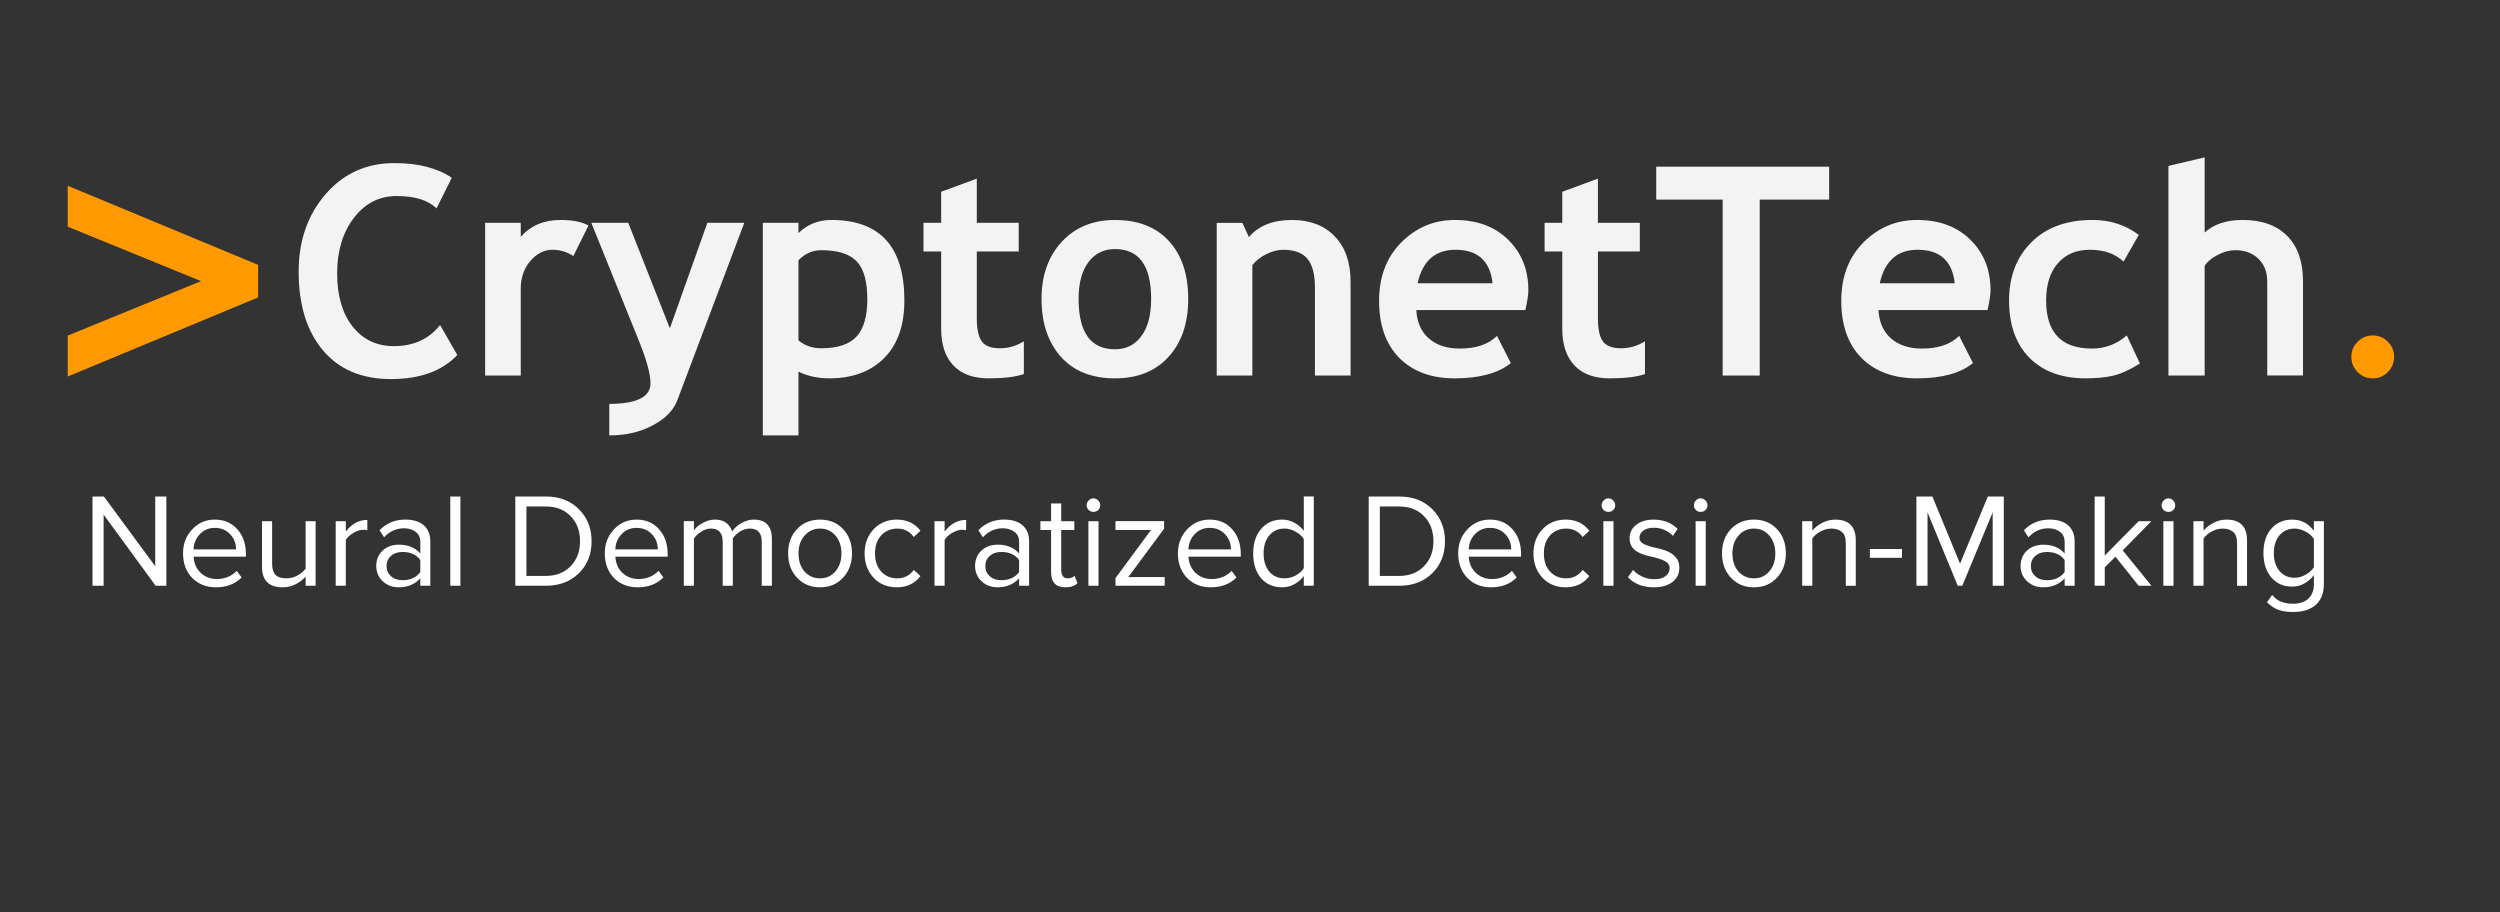 <svg version="1.1" viewBox="0.0 0.0 274.013 100.0" fill="none" stroke="none" stroke-linecap="square" stroke-miterlimit="10" xmlns:xlink="http://www.w3.org/1999/xlink" xmlns="http://www.w3.org/2000/svg"><rect x="0.0" y="0.0" width="274.013" height="100.0" fill="#333333" stroke="none"/><clipPath id="p.0"><path d="m0 0l274.013 0l0 100.0l-274.013 0l0 -100.0z" clip-rule="nonzero"/></clipPath><g clip-path="url(#p.0)"><path fill="#000000" fill-opacity="0.0" d="m0 0l274.013 0l0 100.0l-274.013 0z" fill-rule="evenodd"/><path fill="#000000" fill-opacity="0.0" d="m-5.265 1.438l300.472 0l0 65.165l-300.472 0z" fill-rule="evenodd"/><path fill="#ff9900" d="m28.297 32.596l-20.875 8.672l0 -4.484l14.609 -5.969l-14.609 -5.969l0 -4.484l20.875 8.672l0 3.562z" fill-rule="nonzero"/><path fill="#f3f3f3" d="m49.516 19.486l-1.672 3.359q-1.359 -1.359 -4.375 -1.359q-2.859 0 -4.688 2.406q-1.828 2.391 -1.828 6.062q0 3.672 1.688 5.828q1.703 2.156 4.531 2.156q3.234 0 5.062 -2.312l1.891 3.281q-2.484 2.641 -7.281 2.641q-4.797 0 -7.453 -3.156q-2.656 -3.156 -2.656 -8.609q0 -5.078 2.938 -8.484q2.953 -3.422 7.547 -3.422q3.938 0 6.297 1.609zm13.328 8.578q-1.047 -0.688 -2.297 -0.688q-1.359 0 -2.422 1.234q-1.047 1.234 -1.047 3.016l0 9.531l-3.906 0l0 -16.734l3.906 0l0 1.531q1.641 -1.844 4.359 -1.844q2.0 0 3.062 0.609l-1.656 3.344zm11.406 15.781q-0.625 1.672 -2.688 2.766q-2.047 1.109 -4.781 1.109l0 -3.453q4.516 0 4.516 -2.266q0 -1.5 -1.25 -4.594l-5.234 -12.984l4.047 0l4.562 11.562l4.109 -11.562l4.047 0l-7.328 19.422zm13.266 -3.109l0 6.984l-3.906 0l0 -23.297l3.906 0l0 1.125q1.469 -1.438 3.609 -1.438q8.0 0 8.0 8.812q0 4.109 -2.219 6.328q-2.203 2.219 -6.031 2.219q-1.844 0 -3.359 -0.734zm0 -12.219l0 8.797q1.062 0.859 2.484 0.859q2.703 0 3.875 -1.281q1.188 -1.297 1.188 -4.078q0 -2.969 -1.172 -4.172q-1.172 -1.219 -3.875 -1.219q-1.406 0 -2.5 1.094zm15.641 -0.953l-1.938 0l0 -3.141l1.938 0l0 -3.406l3.906 -1.438l0 4.844l4.594 0l0 3.141l-4.594 0l0 7.328q0 1.797 0.562 2.547q0.562 0.734 1.969 0.734q1.406 0 2.625 -0.766l0 3.594q-1.359 0.469 -3.875 0.469q-2.5 0 -3.844 -1.406q-1.344 -1.422 -1.344 -4.031l0 -8.469zm11.0 5.188q0 -3.828 2.203 -6.234q2.219 -2.406 5.844 -2.406q3.812 0 5.922 2.312q2.109 2.312 2.109 6.328q0 4.0 -2.156 6.359q-2.141 2.359 -5.875 2.359q-3.812 0 -5.938 -2.375q-2.109 -2.391 -2.109 -6.344zm4.062 0q0 5.531 3.984 5.531q1.828 0 2.891 -1.438q1.078 -1.438 1.078 -4.094q0 -5.453 -3.969 -5.453q-1.828 0 -2.906 1.438q-1.078 1.438 -1.078 4.016zm25.906 8.406l0 -9.672q0 -2.141 -0.828 -3.125q-0.812 -0.984 -2.672 -0.984q-0.859 0 -1.844 0.484q-0.969 0.484 -1.516 1.203l0 12.094l-3.906 0l0 -16.734l2.812 0l0.719 1.562q1.594 -1.875 4.703 -1.875q2.984 0 4.703 1.797q1.734 1.781 1.734 4.984l0 10.266l-3.906 0zm23.062 -7.172l-11.953 0q0.109 2.0 1.375 3.109q1.266 1.109 3.406 1.109q2.672 0 4.062 -1.391l1.516 2.984q-2.062 1.672 -6.156 1.672q-3.828 0 -6.062 -2.234q-2.219 -2.25 -2.219 -6.266q0 -3.953 2.438 -6.406q2.453 -2.453 5.875 -2.453q3.641 0 5.844 2.172q2.203 2.172 2.203 5.531q0 0.719 -0.328 2.172zm-11.812 -2.938l8.219 0q-0.406 -3.672 -4.062 -3.672q-3.344 0 -4.156 3.672zm15.859 -3.484l-1.938 0l0 -3.141l1.938 0l0 -3.406l3.906 -1.438l0 4.844l4.594 0l0 3.141l-4.594 0l0 7.328q0 1.797 0.562 2.547q0.562 0.734 1.969 0.734q1.406 0 2.625 -0.766l0 3.594q-1.359 0.469 -3.875 0.469q-2.5 0 -3.844 -1.406q-1.344 -1.422 -1.344 -4.031l0 -8.469zm21.641 -5.688l0 19.281l-4.062 0l0 -19.281l-7.281 0l0 -3.609l18.953 0l0 3.609l-7.609 0zm24.969 12.109l-11.953 0q0.109 2.0 1.375 3.109q1.266 1.109 3.406 1.109q2.672 0 4.062 -1.391l1.516 2.984q-2.062 1.672 -6.156 1.672q-3.828 0 -6.062 -2.234q-2.219 -2.25 -2.219 -6.266q0 -3.953 2.438 -6.406q2.453 -2.453 5.875 -2.453q3.641 0 5.844 2.172q2.203 2.172 2.203 5.531q0 0.719 -0.328 2.172zm-11.812 -2.938l8.219 0q-0.406 -3.672 -4.062 -3.672q-3.344 0 -4.156 3.672zm28.391 -5.297l-1.672 2.922q-1.375 -1.297 -3.688 -1.297q-2.219 0 -3.516 1.484q-1.281 1.469 -1.281 4.078q0 5.266 5.016 5.266q2.172 0 3.828 -1.438l1.438 3.078q-1.703 1.062 -2.984 1.344q-1.266 0.281 -3.0 0.281q-3.875 0 -6.125 -2.25q-2.234 -2.266 -2.234 -6.281q0 -3.953 2.453 -6.391q2.453 -2.438 6.688 -2.438q2.922 0 5.078 1.641zm14.078 15.406l0 -10.312q0 -1.547 -0.969 -2.484q-0.969 -0.938 -2.531 -0.938q-0.969 0 -1.953 0.531q-0.984 0.516 -1.406 1.188l0 12.016l-3.969 0l0 -22.969l3.969 -0.938l0 8.234q1.516 -1.375 4.172 -1.375q3.141 0 4.875 1.75q1.734 1.734 1.734 4.984l0 10.312l-3.922 0z" fill-rule="nonzero"/><path fill="#ff9900" d="m260.063 36.768q0.969 0 1.656 0.688q0.688 0.688 0.688 1.656q0 0.969 -0.688 1.672q-0.688 0.688 -1.656 0.688q-0.969 0 -1.656 -0.688q-0.688 -0.703 -0.688 -1.672q0 -0.969 0.688 -1.656q0.688 -0.688 1.656 -0.688z" fill-rule="nonzero"/><path fill="#000000" fill-opacity="0.0" d="m-0.003 41.121l274.016 0l0 26.488l-274.016 0z" fill-rule="evenodd"/><path fill="#ffffff" d="m17.06 64.201l-5.703 -7.797l0 7.797l-1.219 0l0 -9.781l1.25 0l5.625 7.641l0 -7.641l1.219 0l0 9.781l-1.172 0zm6.611 0.172q-1.594 0 -2.609 -1.031q-1.0 -1.047 -1.0 -2.688q0 -1.562 1.0 -2.625q1.0 -1.078 2.484 -1.078q1.531 0 2.469 1.062q0.938 1.047 0.938 2.734l0 0.266l-5.734 0q0.062 1.094 0.781 1.781q0.734 0.672 1.766 0.672q1.297 0 2.188 -0.891l0.531 0.719q-1.078 1.078 -2.812 1.078zm2.203 -4.156q0 -0.984 -0.656 -1.672q-0.641 -0.688 -1.688 -0.688q-0.969 0 -1.625 0.688q-0.656 0.688 -0.688 1.672l4.656 0zm7.626 3.984l0 -1q-0.406 0.469 -1.078 0.828q-0.656 0.344 -1.438 0.344q-2.266 0 -2.266 -2.25l0 -5.0l1.109 0l0 4.656q0 0.844 0.375 1.234q0.375 0.375 1.203 0.375q0.641 0 1.203 -0.312q0.578 -0.328 0.891 -0.75l0 -5.203l1.094 0l0 7.078l-1.094 0zm3.294 0l0 -7.078l1.109 0l0 1.141q0.984 -1.281 2.359 -1.281l0 1.125l-0.438 -0.047q-0.5 0 -1.109 0.359q-0.594 0.359 -0.812 0.766l0 5.016l-1.109 0zm9.274 0l0 -0.813q-0.906 0.984 -2.344 0.984q-1.078 0 -1.781 -0.672q-0.703 -0.672 -0.703 -1.672q0 -1.016 0.688 -1.672q0.703 -0.656 1.797 -0.656q1.516 0 2.344 0.969l0 -1.281q0 -0.719 -0.516 -1.094q-0.5 -0.391 -1.281 -0.391q-1.25 0 -2.172 0.984l-0.5 -0.766q1.125 -1.172 2.828 -1.172q1.297 0 2.016 0.625q0.719 0.625 0.719 1.766l0 4.859l-1.094 0zm-1.953 -0.609q1.297 0 1.953 -0.891l0 -1.328q-0.656 -0.875 -1.953 -0.875q-0.781 0 -1.266 0.438q-0.484 0.422 -0.484 1.109q0 0.672 0.484 1.109q0.484 0.438 1.266 0.438zm5.24 0.609l0 -9.781l1.109 0l0 9.781l-1.109 0zm7.126 0l0 -9.781l3.344 0q2.234 0 3.625 1.391q1.391 1.391 1.391 3.516q0 2.141 -1.406 3.516q-1.391 1.359 -3.609 1.359l-3.344 0zm3.344 -1.078q1.672 0 2.703 -1.047q1.047 -1.062 1.047 -2.75q0 -1.703 -1.031 -2.75q-1.016 -1.062 -2.719 -1.062l-2.125 0l0 7.609l2.125 0zm10.072 1.25q-1.594 0 -2.609 -1.031q-1.0 -1.047 -1.0 -2.688q0 -1.562 1.0 -2.625q1.0 -1.078 2.484 -1.078q1.531 0 2.469 1.062q0.938 1.047 0.938 2.734l0 0.266l-5.734 0q0.062 1.094 0.781 1.781q0.734 0.672 1.766 0.672q1.297 0 2.188 -0.891l0.531 0.719q-1.078 1.078 -2.812 1.078zm2.203 -4.156q0 -0.984 -0.656 -1.672q-0.641 -0.688 -1.688 -0.688q-0.969 0 -1.625 0.688q-0.656 0.688 -0.688 1.672l4.656 0zm11.392 3.984l0 -4.813q0 -1.453 -1.297 -1.453q-0.562 0 -1.094 0.328q-0.516 0.328 -0.781 0.75l0 5.188l-1.109 0l0 -4.813q0 -1.453 -1.297 -1.453q-0.547 0 -1.062 0.344q-0.516 0.328 -0.797 0.75l0 5.172l-1.109 0l0 -7.078l1.109 0l0 1.031q0.25 -0.438 0.938 -0.812q0.688 -0.391 1.344 -0.391q0.828 0 1.281 0.375q0.469 0.375 0.625 0.938q0.359 -0.562 1.031 -0.938q0.688 -0.375 1.344 -0.375q1.984 0 1.984 2.141l0 5.109l-1.109 0zm6.389 0.172q-1.531 0 -2.516 -1.047q-0.984 -1.047 -0.984 -2.672q0 -1.641 0.984 -2.672q0.984 -1.031 2.516 -1.031q1.547 0 2.516 1.031q0.984 1.031 0.984 2.672q0 1.625 -0.984 2.672q-0.969 1.047 -2.516 1.047zm0 -0.984q1.031 0 1.688 -0.766q0.656 -0.766 0.656 -1.969q0 -1.188 -0.656 -1.953q-0.656 -0.766 -1.688 -0.766q-1.016 0 -1.688 0.766q-0.672 0.75 -0.672 1.953q0 1.219 0.656 1.984q0.672 0.75 1.703 0.75zm8.415 0.984q-1.547 0 -2.547 -1.047q-0.984 -1.062 -0.984 -2.672q0 -1.594 0.984 -2.641q1.0 -1.062 2.547 -1.062q1.641 0 2.594 1.219l-0.734 0.688q-0.672 -0.922 -1.797 -0.922q-1.094 0 -1.781 0.75q-0.672 0.75 -0.672 1.969q0 1.234 0.672 1.984q0.688 0.75 1.781 0.75q1.109 0 1.797 -0.922l0.734 0.672q-0.953 1.234 -2.594 1.234zm4.13 -0.172l0 -7.078l1.109 0l0 1.141q0.984 -1.281 2.359 -1.281l0 1.125l-0.438 -0.047q-0.5 0 -1.109 0.359q-0.594 0.359 -0.812 0.766l0 5.016l-1.109 0zm9.274 0l0 -0.813q-0.906 0.984 -2.344 0.984q-1.078 0 -1.781 -0.672q-0.703 -0.672 -0.703 -1.672q0 -1.016 0.688 -1.672q0.703 -0.656 1.797 -0.656q1.516 0 2.344 0.969l0 -1.281q0 -0.719 -0.516 -1.094q-0.5 -0.391 -1.281 -0.391q-1.25 0 -2.172 0.984l-0.5 -0.766q1.125 -1.172 2.828 -1.172q1.297 0 2.016 0.625q0.719 0.625 0.719 1.766l0 4.859l-1.094 0zm-1.953 -0.609q1.297 0 1.953 -0.891l0 -1.328q-0.656 -0.875 -1.953 -0.875q-0.781 0 -1.266 0.438q-0.484 0.422 -0.484 1.109q0 0.672 0.484 1.109q0.484 0.438 1.266 0.438zm7.036 0.781q-1.578 0 -1.578 -1.656l0 -4.625l-1.172 0l0 -0.969l1.172 0l0 -1.938l1.109 0l0 1.938l1.438 0l0 0.969l-1.438 0l0 4.391q0 0.406 0.172 0.656q0.172 0.25 0.547 0.25q0.453 0 0.75 -0.281l0.312 0.812q-0.453 0.453 -1.312 0.453zm3.059 -8.266q-0.297 0 -0.516 -0.203q-0.219 -0.219 -0.219 -0.531q0 -0.297 0.219 -0.516q0.219 -0.234 0.516 -0.234q0.312 0 0.531 0.234q0.219 0.219 0.219 0.516q0 0.312 -0.219 0.531q-0.219 0.203 -0.531 0.203zm-0.547 8.094l0 -7.078l1.109 0l0 7.078l-1.109 0zm2.97 0l0 -0.844l3.891 -5.266l-3.891 0l0 -0.969l5.328 0l0 0.828l-3.922 5.297l3.984 0l0 0.953l-5.391 0zm10.449 0.172q-1.594 0 -2.609 -1.031q-1.0 -1.047 -1.0 -2.688q0 -1.562 1.0 -2.625q1.0 -1.078 2.484 -1.078q1.531 0 2.469 1.062q0.938 1.047 0.938 2.734l0 0.266l-5.734 0q0.062 1.094 0.781 1.781q0.734 0.672 1.766 0.672q1.297 0 2.188 -0.891l0.531 0.719q-1.078 1.078 -2.812 1.078zm2.203 -4.156q0 -0.984 -0.656 -1.672q-0.641 -0.688 -1.688 -0.688q-0.969 0 -1.625 0.688q-0.656 0.688 -0.688 1.672l4.656 0zm7.986 3.984l0 -1.063q-0.406 0.547 -1.031 0.891q-0.609 0.344 -1.359 0.344q-1.422 0 -2.297 -1q-0.859 -1.016 -0.859 -2.703q0 -1.703 0.875 -2.703q0.875 -1.016 2.281 -1.016q0.719 0 1.328 0.328q0.625 0.328 1.062 0.906l0 -3.766l1.094 0l0 9.781l-1.094 0zm-2.125 -0.813q0.656 0 1.234 -0.312q0.594 -0.328 0.891 -0.797l0 -3.203q-0.297 -0.469 -0.891 -0.797q-0.578 -0.344 -1.234 -0.344q-1.031 0 -1.656 0.75q-0.625 0.734 -0.625 1.984q0 1.219 0.609 1.969q0.625 0.75 1.672 0.75zm9.24 0.813l0 -9.781l3.344 0q2.234 0 3.625 1.391q1.391 1.391 1.391 3.516q0 2.141 -1.406 3.516q-1.391 1.359 -3.609 1.359l-3.344 0zm3.344 -1.078q1.672 0 2.703 -1.047q1.047 -1.062 1.047 -2.75q0 -1.703 -1.031 -2.75q-1.016 -1.062 -2.719 -1.062l-2.125 0l0 7.609l2.125 0zm10.072 1.25q-1.594 0 -2.609 -1.031q-1.0 -1.047 -1.0 -2.688q0 -1.562 1.0 -2.625q1.0 -1.078 2.484 -1.078q1.531 0 2.469 1.062q0.938 1.047 0.938 2.734l0 0.266l-5.734 0q0.062 1.094 0.781 1.781q0.734 0.672 1.766 0.672q1.297 0 2.188 -0.891l0.531 0.719q-1.078 1.078 -2.812 1.078zm2.203 -4.156q0 -0.984 -0.656 -1.672q-0.641 -0.688 -1.688 -0.688q-0.969 0 -1.625 0.688q-0.656 0.688 -0.688 1.672l4.656 0zm5.97 4.156q-1.547 0 -2.547 -1.047q-0.984 -1.062 -0.984 -2.672q0 -1.594 0.984 -2.641q1.0 -1.062 2.547 -1.062q1.641 0 2.594 1.219l-0.734 0.688q-0.672 -0.922 -1.797 -0.922q-1.094 0 -1.781 0.75q-0.672 0.75 -0.672 1.969q0 1.234 0.672 1.984q0.688 0.75 1.781 0.75q1.109 0 1.797 -0.922l0.734 0.672q-0.953 1.234 -2.594 1.234zm4.677 -8.266q-0.297 0 -0.516 -0.203q-0.219 -0.219 -0.219 -0.531q0 -0.297 0.219 -0.516q0.219 -0.234 0.516 -0.234q0.312 0 0.531 0.234q0.219 0.219 0.219 0.516q0 0.312 -0.219 0.531q-0.219 0.203 -0.531 0.203zm-0.547 8.094l0 -7.078l1.109 0l0 7.078l-1.109 0zm5.548 0.172q-1.812 0 -2.859 -1.109l0.578 -0.797q0.344 0.422 0.969 0.719q0.625 0.297 1.359 0.297q0.812 0 1.234 -0.344q0.438 -0.344 0.438 -0.875q0 -0.469 -0.469 -0.734q-0.453 -0.281 -1.719 -0.562q-1.078 -0.219 -1.641 -0.688q-0.562 -0.484 -0.562 -1.297q0 -0.891 0.719 -1.453q0.719 -0.578 1.922 -0.578q1.594 0 2.625 1.016l-0.516 0.766q-0.328 -0.375 -0.875 -0.625q-0.547 -0.266 -1.234 -0.266q-0.734 0 -1.156 0.328q-0.406 0.312 -0.406 0.781q0 0.422 0.469 0.672q0.469 0.25 1.719 0.516q1.078 0.25 1.625 0.766q0.562 0.5 0.562 1.328q0 0.984 -0.766 1.562q-0.75 0.578 -2.016 0.578zm5.112 -8.266q-0.297 0 -0.516 -0.203q-0.219 -0.219 -0.219 -0.531q0 -0.297 0.219 -0.516q0.219 -0.234 0.516 -0.234q0.312 0 0.531 0.234q0.219 0.219 0.219 0.516q0 0.312 -0.219 0.531q-0.219 0.203 -0.531 0.203zm-0.547 8.094l0 -7.078l1.109 0l0 7.078l-1.109 0zm6.391 0.172q-1.531 0 -2.516 -1.047q-0.984 -1.047 -0.984 -2.672q0 -1.641 0.984 -2.672q0.984 -1.031 2.516 -1.031q1.547 0 2.516 1.031q0.984 1.031 0.984 2.672q0 1.625 -0.984 2.672q-0.969 1.047 -2.516 1.047zm0 -0.984q1.031 0 1.688 -0.766q0.656 -0.766 0.656 -1.969q0 -1.188 -0.656 -1.953q-0.656 -0.766 -1.688 -0.766q-1.016 0 -1.688 0.766q-0.672 0.75 -0.672 1.953q0 1.219 0.656 1.984q0.672 0.75 1.703 0.75zm10.071 0.813l0 -4.625q0 -0.938 -0.438 -1.281q-0.422 -0.359 -1.141 -0.359q-0.625 0 -1.219 0.328q-0.594 0.328 -0.875 0.766l0 5.172l-1.109 0l0 -7.078l1.109 0l0 1.031q0.453 -0.531 1.109 -0.859q0.672 -0.344 1.406 -0.344q2.25 0 2.25 2.281l0 4.969l-1.094 0zm2.638 -3.063l0 -0.969l3.516 0l0 0.969l-3.516 0zm13.459 3.063l0 -8.047l-3.328 8.047l-0.5 0l-3.312 -8.047l0 8.047l-1.219 0l0 -9.781l1.75 0l3.031 7.359l3.047 -7.359l1.75 0l0 9.781l-1.219 0zm7.888 0l0 -0.813q-0.906 0.984 -2.344 0.984q-1.078 0 -1.781 -0.672q-0.703 -0.672 -0.703 -1.672q0 -1.016 0.688 -1.672q0.703 -0.656 1.797 -0.656q1.516 0 2.344 0.969l0 -1.281q0 -0.719 -0.516 -1.094q-0.5 -0.391 -1.281 -0.391q-1.25 0 -2.172 0.984l-0.5 -0.766q1.125 -1.172 2.828 -1.172q1.297 0 2.016 0.625q0.719 0.625 0.719 1.766l0 4.859l-1.094 0zm-1.953 -0.609q1.297 0 1.953 -0.891l0 -1.328q-0.656 -0.875 -1.953 -0.875q-0.781 0 -1.266 0.438q-0.484 0.422 -0.484 1.109q0 0.672 0.484 1.109q0.484 0.438 1.266 0.438zm10.068 0.609l-2.547 -3.188l-1.172 1.172l0 2.016l-1.109 0l0 -9.781l1.109 0l0 6.469l3.719 -3.766l1.391 0l-3.141 3.203l3.156 3.875l-1.406 0zm3.252 -8.094q-0.297 0 -0.516 -0.203q-0.219 -0.219 -0.219 -0.531q0 -0.297 0.219 -0.516q0.219 -0.234 0.516 -0.234q0.312 0 0.531 0.234q0.219 0.219 0.219 0.516q0 0.312 -0.219 0.531q-0.219 0.203 -0.531 0.203zm-0.547 8.094l0 -7.078l1.109 0l0 7.078l-1.109 0zm8.079 0l0 -4.625q0 -0.938 -0.438 -1.281q-0.422 -0.359 -1.141 -0.359q-0.625 0 -1.219 0.328q-0.594 0.328 -0.875 0.766l0 5.172l-1.109 0l0 -7.078l1.109 0l0 1.031q0.453 -0.531 1.109 -0.859q0.672 -0.344 1.406 -0.344q2.25 0 2.25 2.281l0 4.969l-1.094 0zm6.138 2.875q-0.906 0 -1.562 -0.219q-0.656 -0.219 -1.297 -0.844l0.562 -0.812q0.438 0.531 0.984 0.75q0.562 0.219 1.312 0.219q1.094 0 1.688 -0.578q0.594 -0.562 0.594 -1.547l0 -1.016q-0.391 0.547 -1.016 0.906q-0.609 0.359 -1.359 0.359q-1.438 0 -2.297 -1.016q-0.859 -1.016 -0.859 -2.656q0 -1.703 0.875 -2.688q0.875 -0.984 2.281 -0.984q1.469 0 2.375 1.234l0 -1.062l1.094 0l0 6.875q0 1.5 -0.875 2.281q-0.875 0.797 -2.5 0.797zm0.172 -3.75q0.594 0 1.188 -0.328q0.594 -0.328 0.922 -0.828l0 -3.094q-0.328 -0.516 -0.938 -0.828q-0.594 -0.312 -1.172 -0.312q-1.047 0 -1.672 0.75q-0.609 0.734 -0.609 1.938q0 1.219 0.625 1.969q0.641 0.734 1.656 0.734z" fill-rule="nonzero"/></g></svg>
